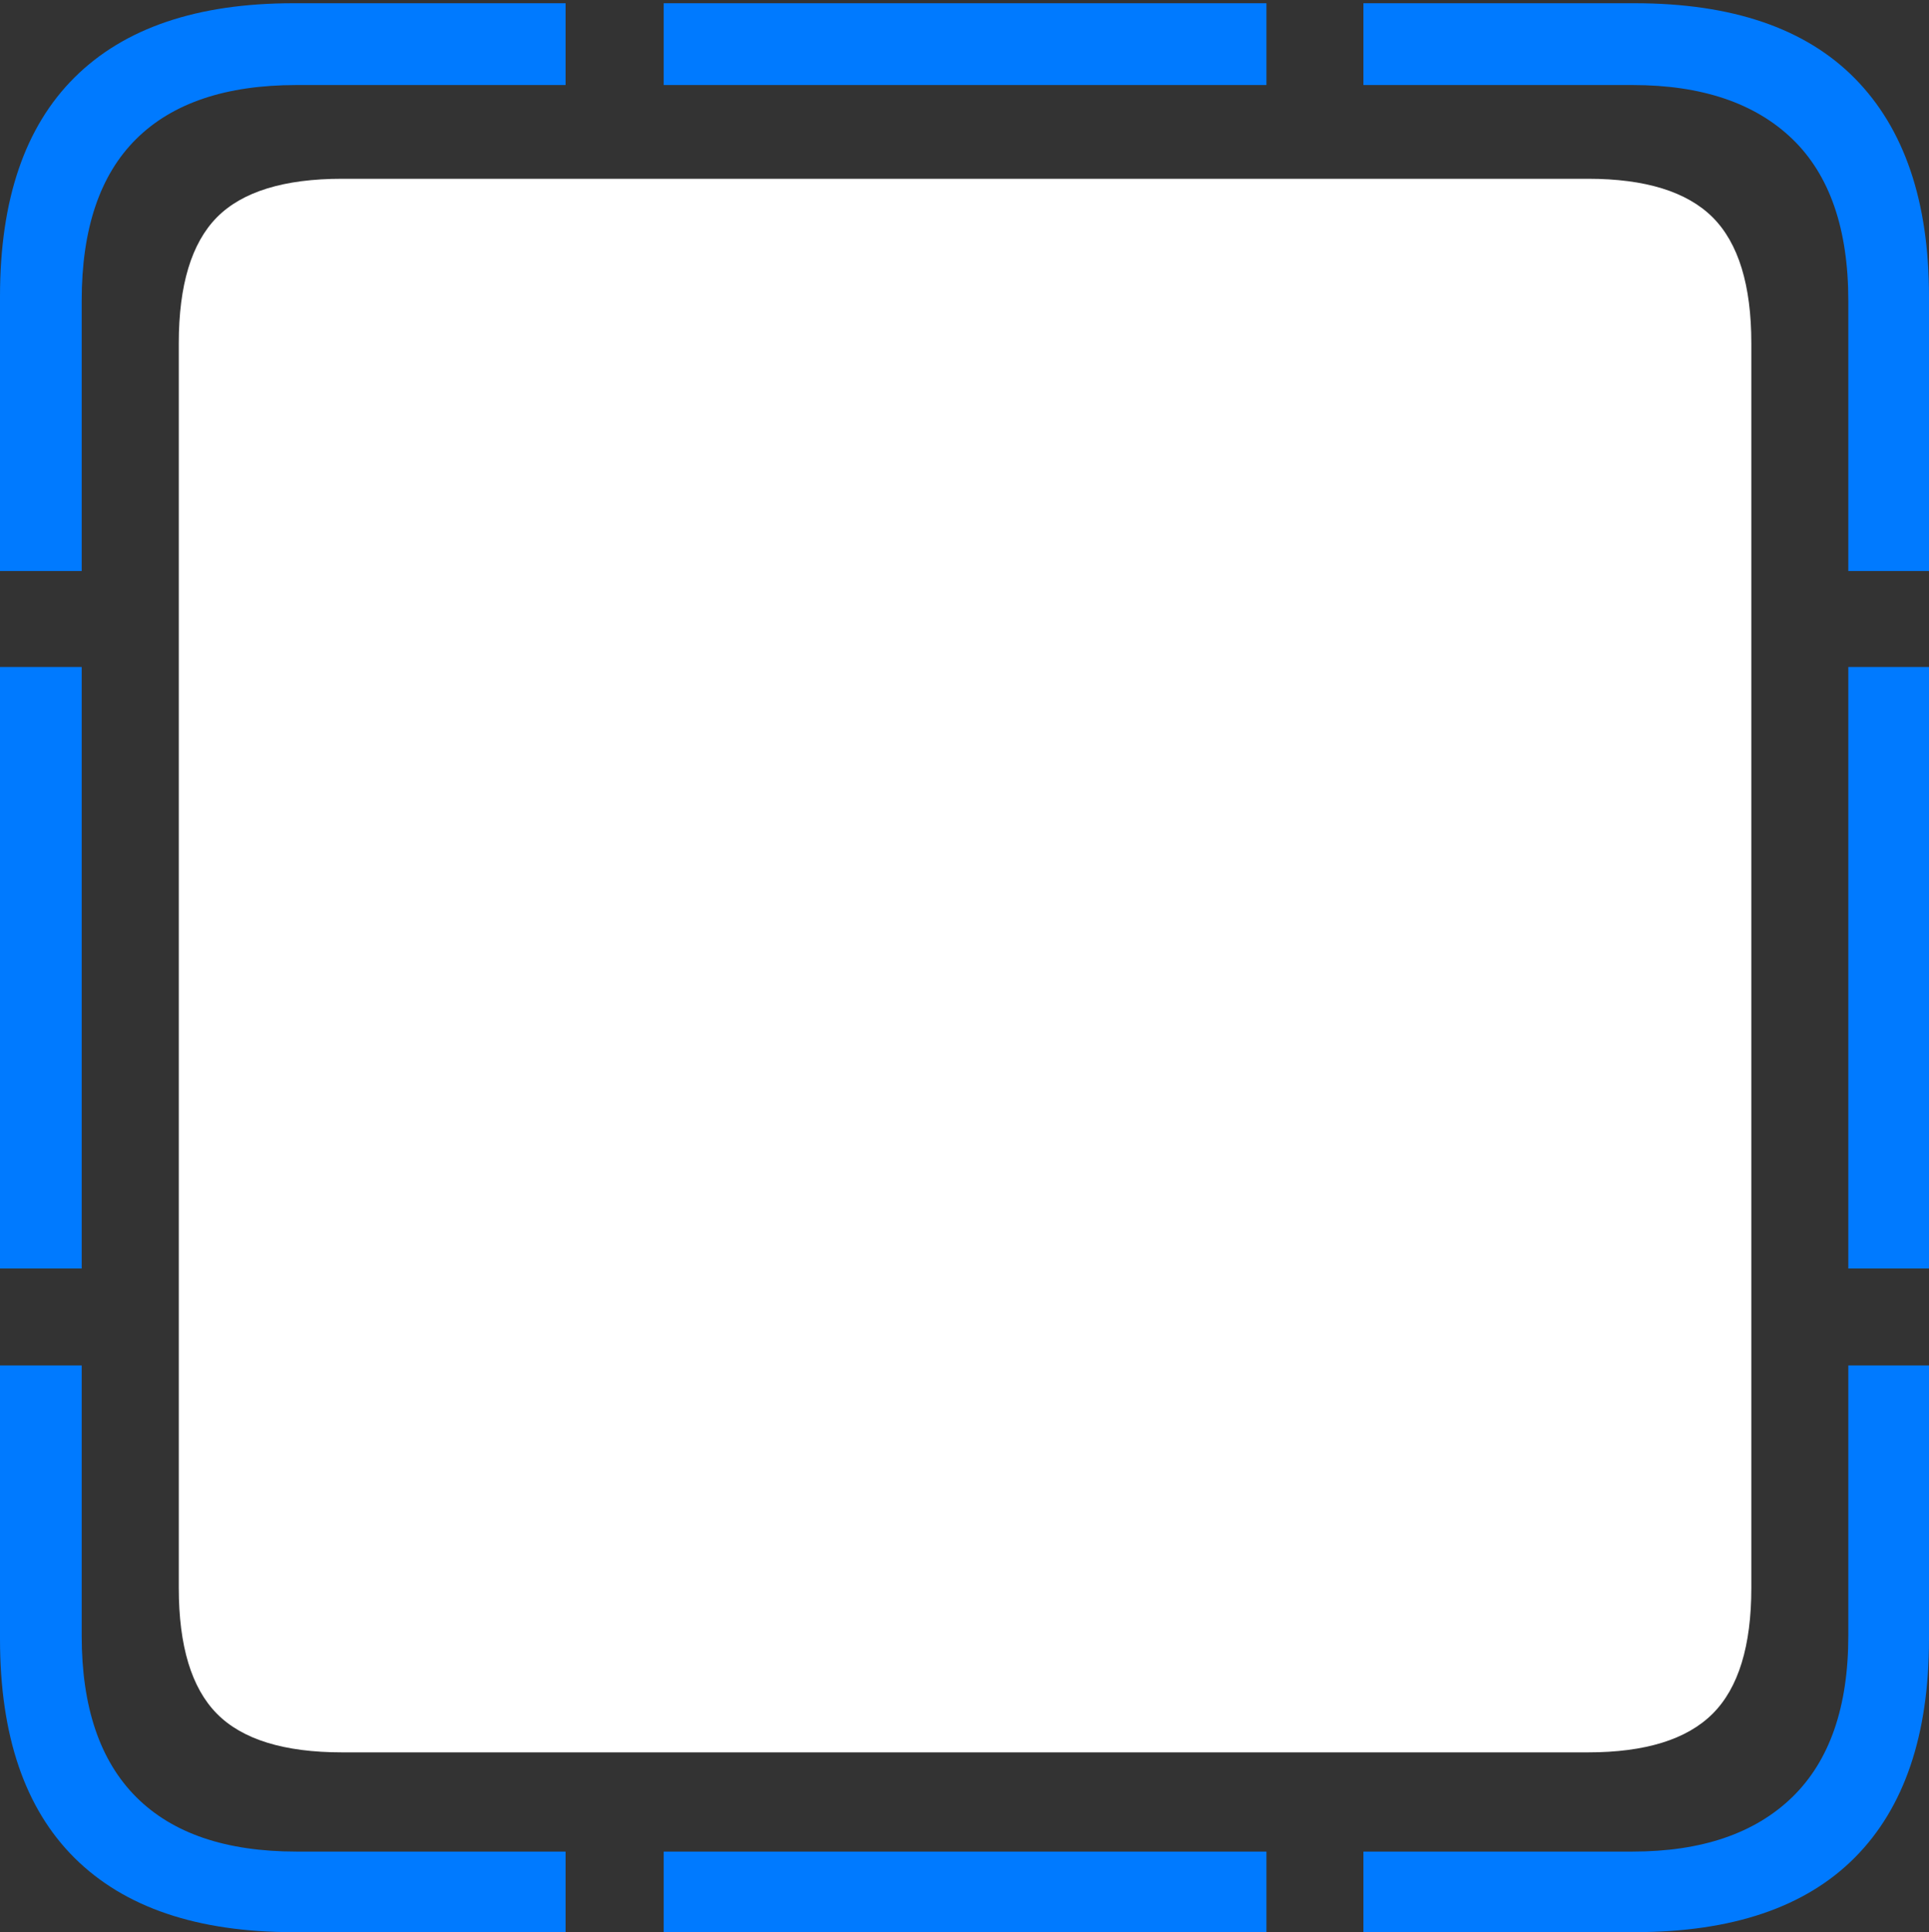<?xml version="1.0" encoding="UTF-8"?>
<!--Generator: Apple Native CoreSVG 175-->
<!DOCTYPE svg
PUBLIC "-//W3C//DTD SVG 1.1//EN"
       "http://www.w3.org/Graphics/SVG/1.1/DTD/svg11.dtd">
<svg version="1.1" xmlns="http://www.w3.org/2000/svg" xmlns:xlink="http://www.w3.org/1999/xlink" width="17.285" height="17.314">
 <rect width="100%" height="100%" fill="#333333" stroke="none"/>
 <g>
  <rect height="17.314" opacity="0" width="17.285" x="0" y="0"/>
  <path d="M0 5.117L0.732 5.117L0.732 2.695Q0.732 1.729 1.221 1.245Q1.709 0.762 2.656 0.762L5.068 0.762L5.068 0.029L2.627 0.029Q1.338 0.029 0.669 0.693Q0 1.357 0 2.656ZM5.947 0.762L11.348 0.762L11.348 0.029L5.947 0.029ZM16.562 5.117L17.285 5.117L17.285 2.656Q17.285 1.377 16.621 0.703Q15.957 0.029 14.648 0.029L12.217 0.029L12.217 0.762L14.629 0.762Q15.557 0.762 16.06 1.245Q16.562 1.729 16.562 2.695ZM16.562 11.367L17.285 11.367L17.285 5.977L16.562 5.977ZM12.217 17.314L14.648 17.314Q15.957 17.314 16.621 16.645Q17.285 15.977 17.285 14.688L17.285 12.236L16.562 12.236L16.562 14.658Q16.562 15.615 16.06 16.104Q15.557 16.592 14.629 16.592L12.217 16.592ZM5.947 17.314L11.348 17.314L11.348 16.592L5.947 16.592ZM2.627 17.314L5.068 17.314L5.068 16.592L2.656 16.592Q1.709 16.592 1.221 16.104Q0.732 15.615 0.732 14.658L0.732 12.236L0 12.236L0 14.688Q0 15.986 0.669 16.65Q1.338 17.314 2.627 17.314ZM0 11.367L0.732 11.367L0.732 5.977L0 5.977Z" fill="#007aff"/>
  <path d="M3.066 15.703L14.229 15.703Q15 15.703 15.347 15.356Q15.693 15.01 15.693 14.229L15.693 3.076Q15.693 2.295 15.347 1.948Q15 1.602 14.229 1.602L3.066 1.602Q2.285 1.602 1.943 1.948Q1.602 2.295 1.602 3.076L1.602 14.229Q1.602 15.01 1.943 15.356Q2.285 15.703 3.066 15.703Z" fill="#ffffff"/>
 </g>
</svg>
